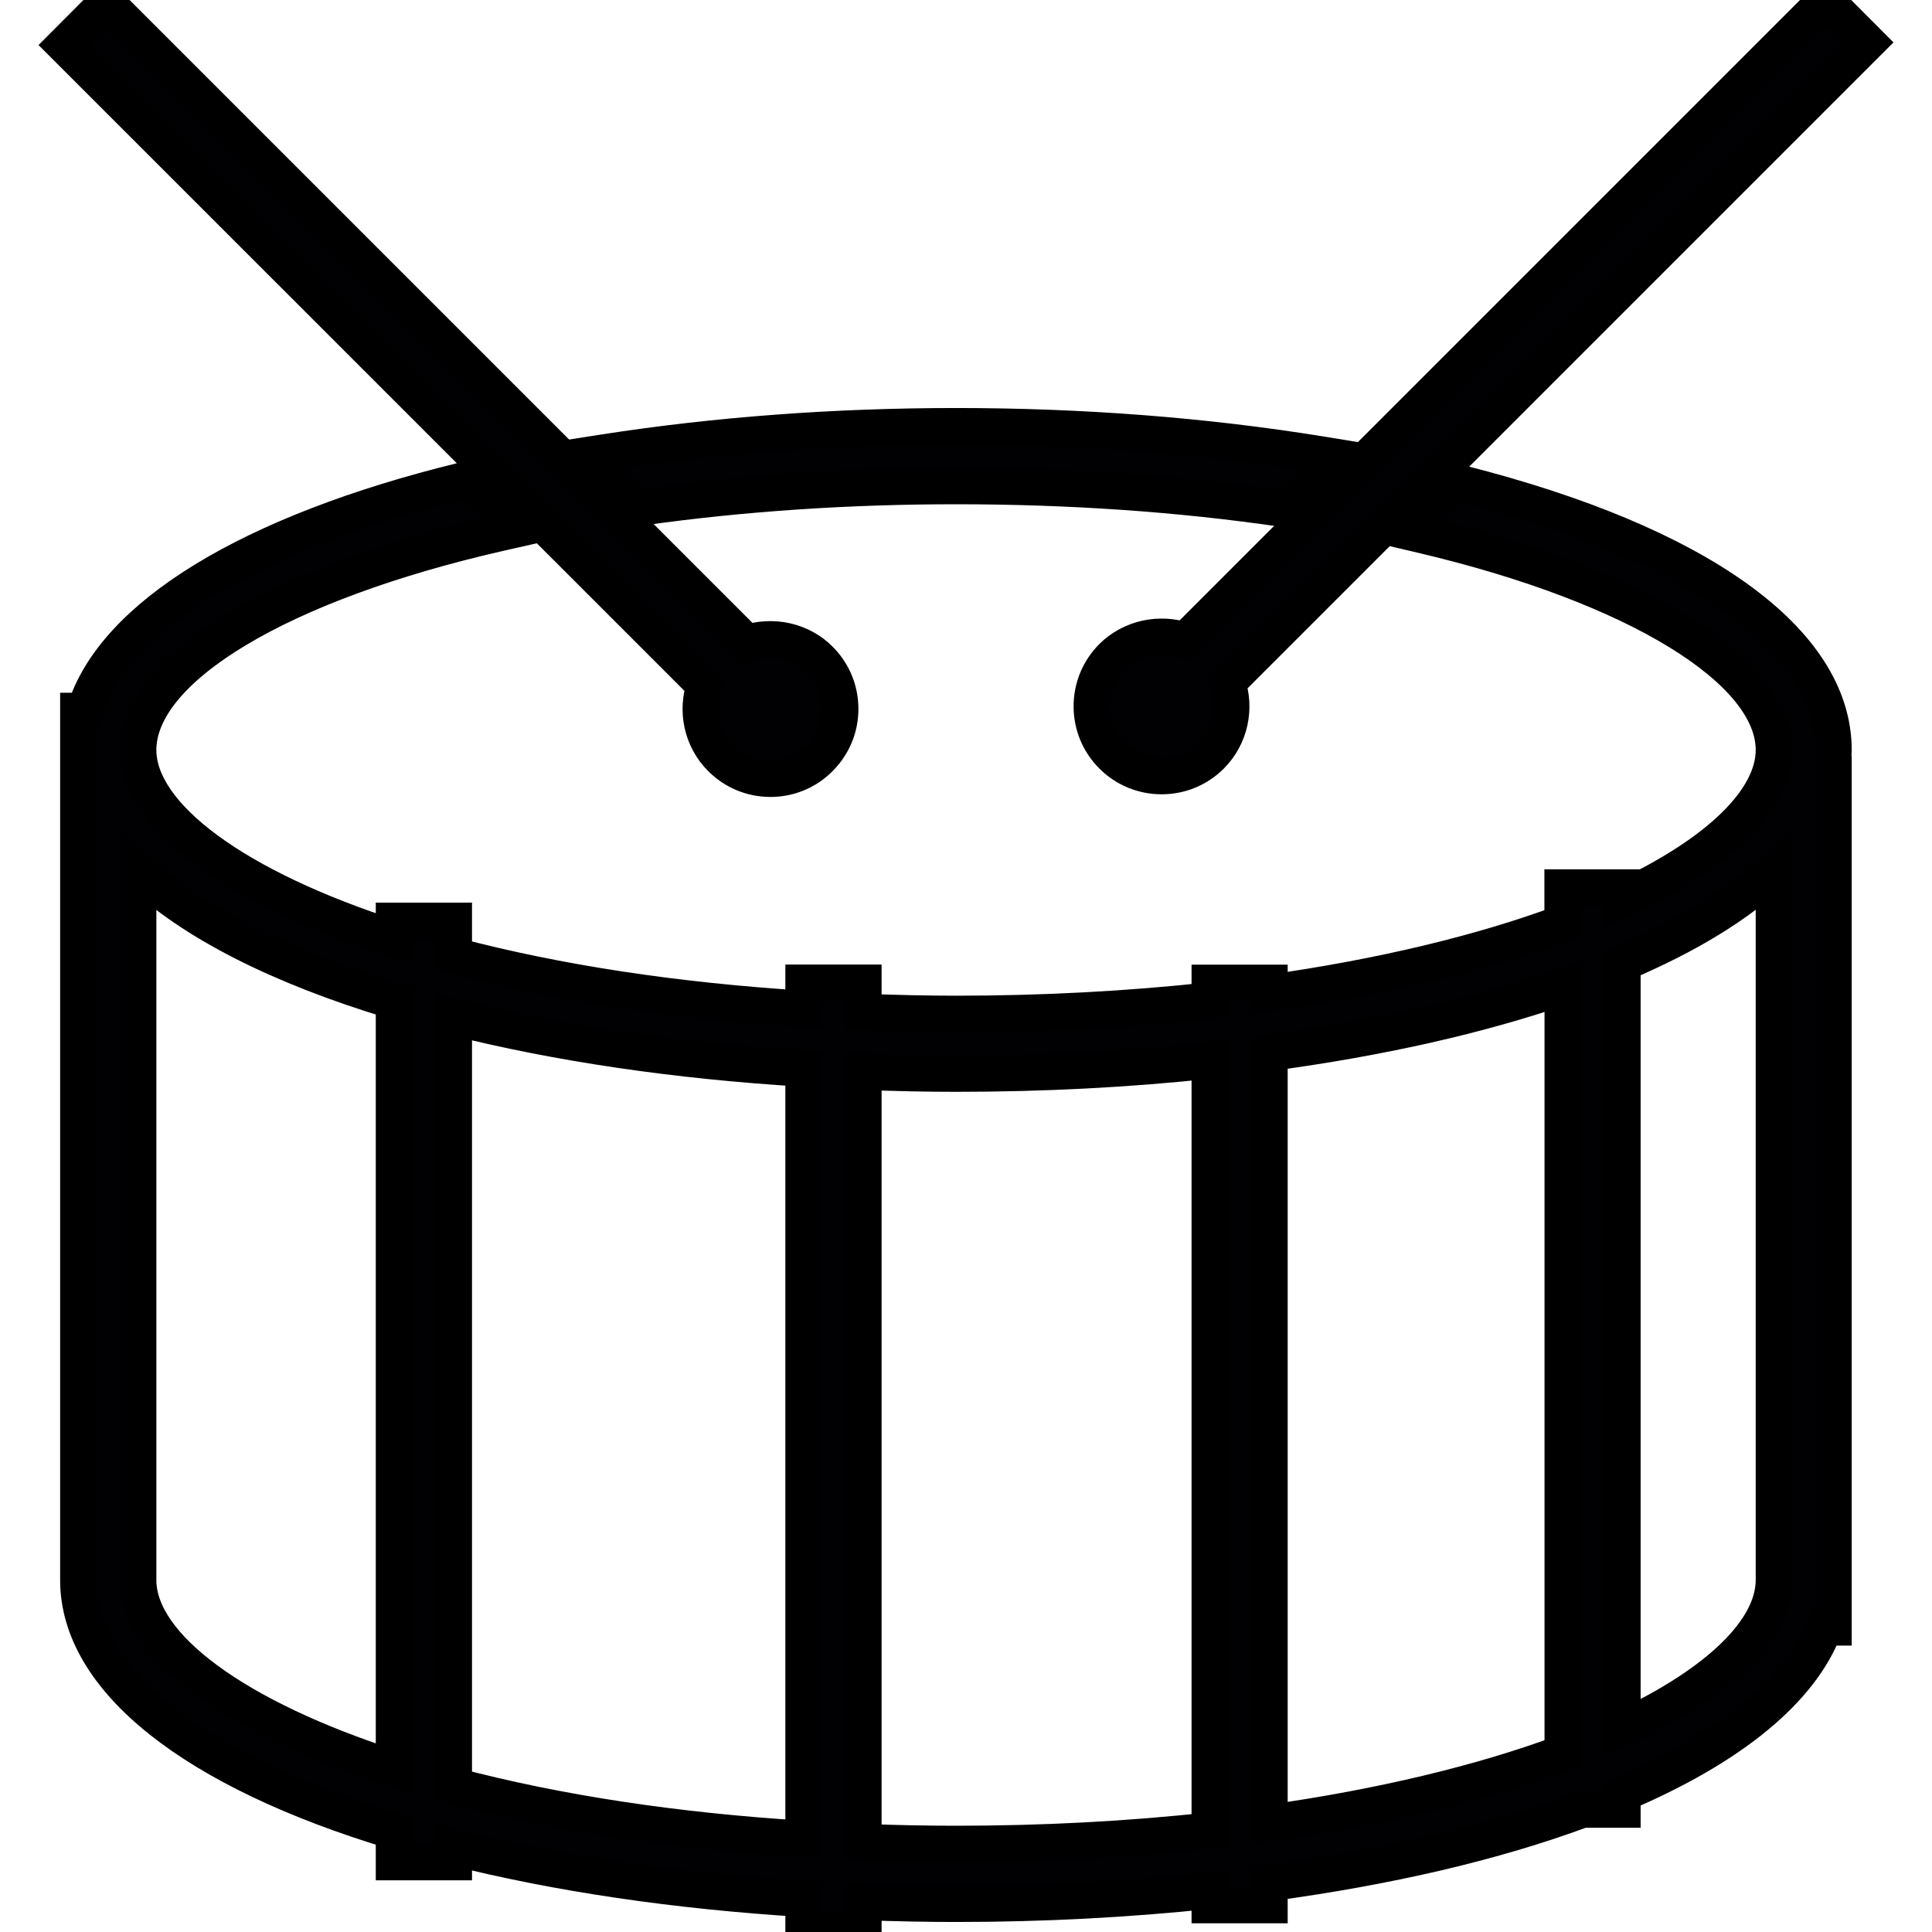 <svg width="16" height="16" viewBox="0 0 16 16" fill="none" xmlns="http://www.w3.org/2000/svg">
<g clip-path="url(#clip0_1776_54449)">
<path d="M5.32 4.201C6.147 4.085 7.021 4.026 7.917 4.026C8.859 4.026 9.768 4.089 10.618 4.213L10.659 4.219L11.091 3.788L10.932 3.762C9.98 3.608 8.966 3.529 7.917 3.529C6.909 3.529 5.929 3.603 5.006 3.746L4.846 3.771L5.28 4.205L5.32 4.201Z" fill="#010002" stroke="black" stroke-width="0.3"/>
<path d="M12.103 4.003L12.058 3.991L11.646 4.401L11.791 4.435C13.552 4.852 14.69 5.549 14.69 6.211C14.69 6.621 14.235 7.065 13.437 7.438V7.349H12.94V7.643C12.265 7.894 11.43 8.093 10.514 8.222V8.139H10.018V8.285C9.345 8.358 8.638 8.396 7.917 8.396C7.678 8.396 7.426 8.39 7.151 8.38V8.138H6.654V8.354C5.588 8.287 4.615 8.139 3.759 7.913V7.625H3.262V7.771C1.953 7.351 1.145 6.758 1.145 6.211C1.145 5.534 2.319 4.829 4.138 4.415L4.284 4.382L3.872 3.969L3.827 3.98C2.073 4.41 0.941 5.103 0.701 5.887H0.648V13.086C0.648 13.908 1.6 14.665 3.262 15.166V15.422H3.759V15.3C4.623 15.517 5.597 15.661 6.654 15.726V16.001H7.151V15.752C7.428 15.762 7.68 15.767 7.917 15.767C8.636 15.767 9.343 15.73 10.018 15.658V15.778H10.514V15.595C11.506 15.461 12.377 15.257 13.105 14.987H13.437V14.854C14.341 14.469 14.916 13.995 15.11 13.478H15.185V6.279L15.182 6.249C15.185 6.236 15.185 6.224 15.185 6.211C15.185 5.305 14.062 4.5 12.103 4.003ZM1.145 13.086V7.212C1.586 7.635 2.312 8.005 3.262 8.291V14.646C1.953 14.226 1.145 13.634 1.145 13.086ZM6.654 8.85V15.228C5.588 15.162 4.615 15.014 3.759 14.788V8.425C4.623 8.642 5.597 8.786 6.654 8.85ZM14.69 7.212V13.085C14.69 13.495 14.235 13.939 13.437 14.312V7.978C13.976 7.749 14.396 7.492 14.69 7.212ZM12.941 8.173V14.517C12.265 14.768 11.43 14.967 10.514 15.096V8.72C11.436 8.596 12.251 8.411 12.941 8.173ZM7.151 8.876C7.428 8.887 7.68 8.892 7.917 8.892C8.636 8.892 9.343 8.856 10.018 8.783V15.159C9.345 15.233 8.638 15.27 7.917 15.27C7.678 15.27 7.426 15.265 7.151 15.255V8.876Z" fill="#010002" stroke="black" stroke-width="0.3"/>
<path d="M9.211 5.439C9.101 5.549 9.041 5.695 9.041 5.849C9.041 6.004 9.101 6.149 9.211 6.259C9.32 6.368 9.466 6.428 9.62 6.428C9.775 6.428 9.92 6.368 10.029 6.259C10.187 6.101 10.238 5.865 10.164 5.656L15.469 0.351L15.119 0L9.814 5.305C9.603 5.232 9.366 5.285 9.211 5.439Z" fill="#010002" stroke="black" stroke-width="0.3"/>
<path d="M5.971 6.28C6.08 6.389 6.225 6.45 6.38 6.45C6.535 6.45 6.68 6.39 6.789 6.28C6.899 6.17 6.959 6.025 6.959 5.871C6.959 5.716 6.899 5.571 6.789 5.461C6.635 5.306 6.396 5.253 6.187 5.326L0.882 0.021L0.531 0.373L5.836 5.677C5.762 5.887 5.813 6.122 5.971 6.28Z" fill="#010002" stroke="black" stroke-width="0.3"/>
</g>
<defs>
<clipPath id="clip0_1776_54449">
<rect width="16" height="16" fill="white"/>
</clipPath>
</defs>
</svg>
